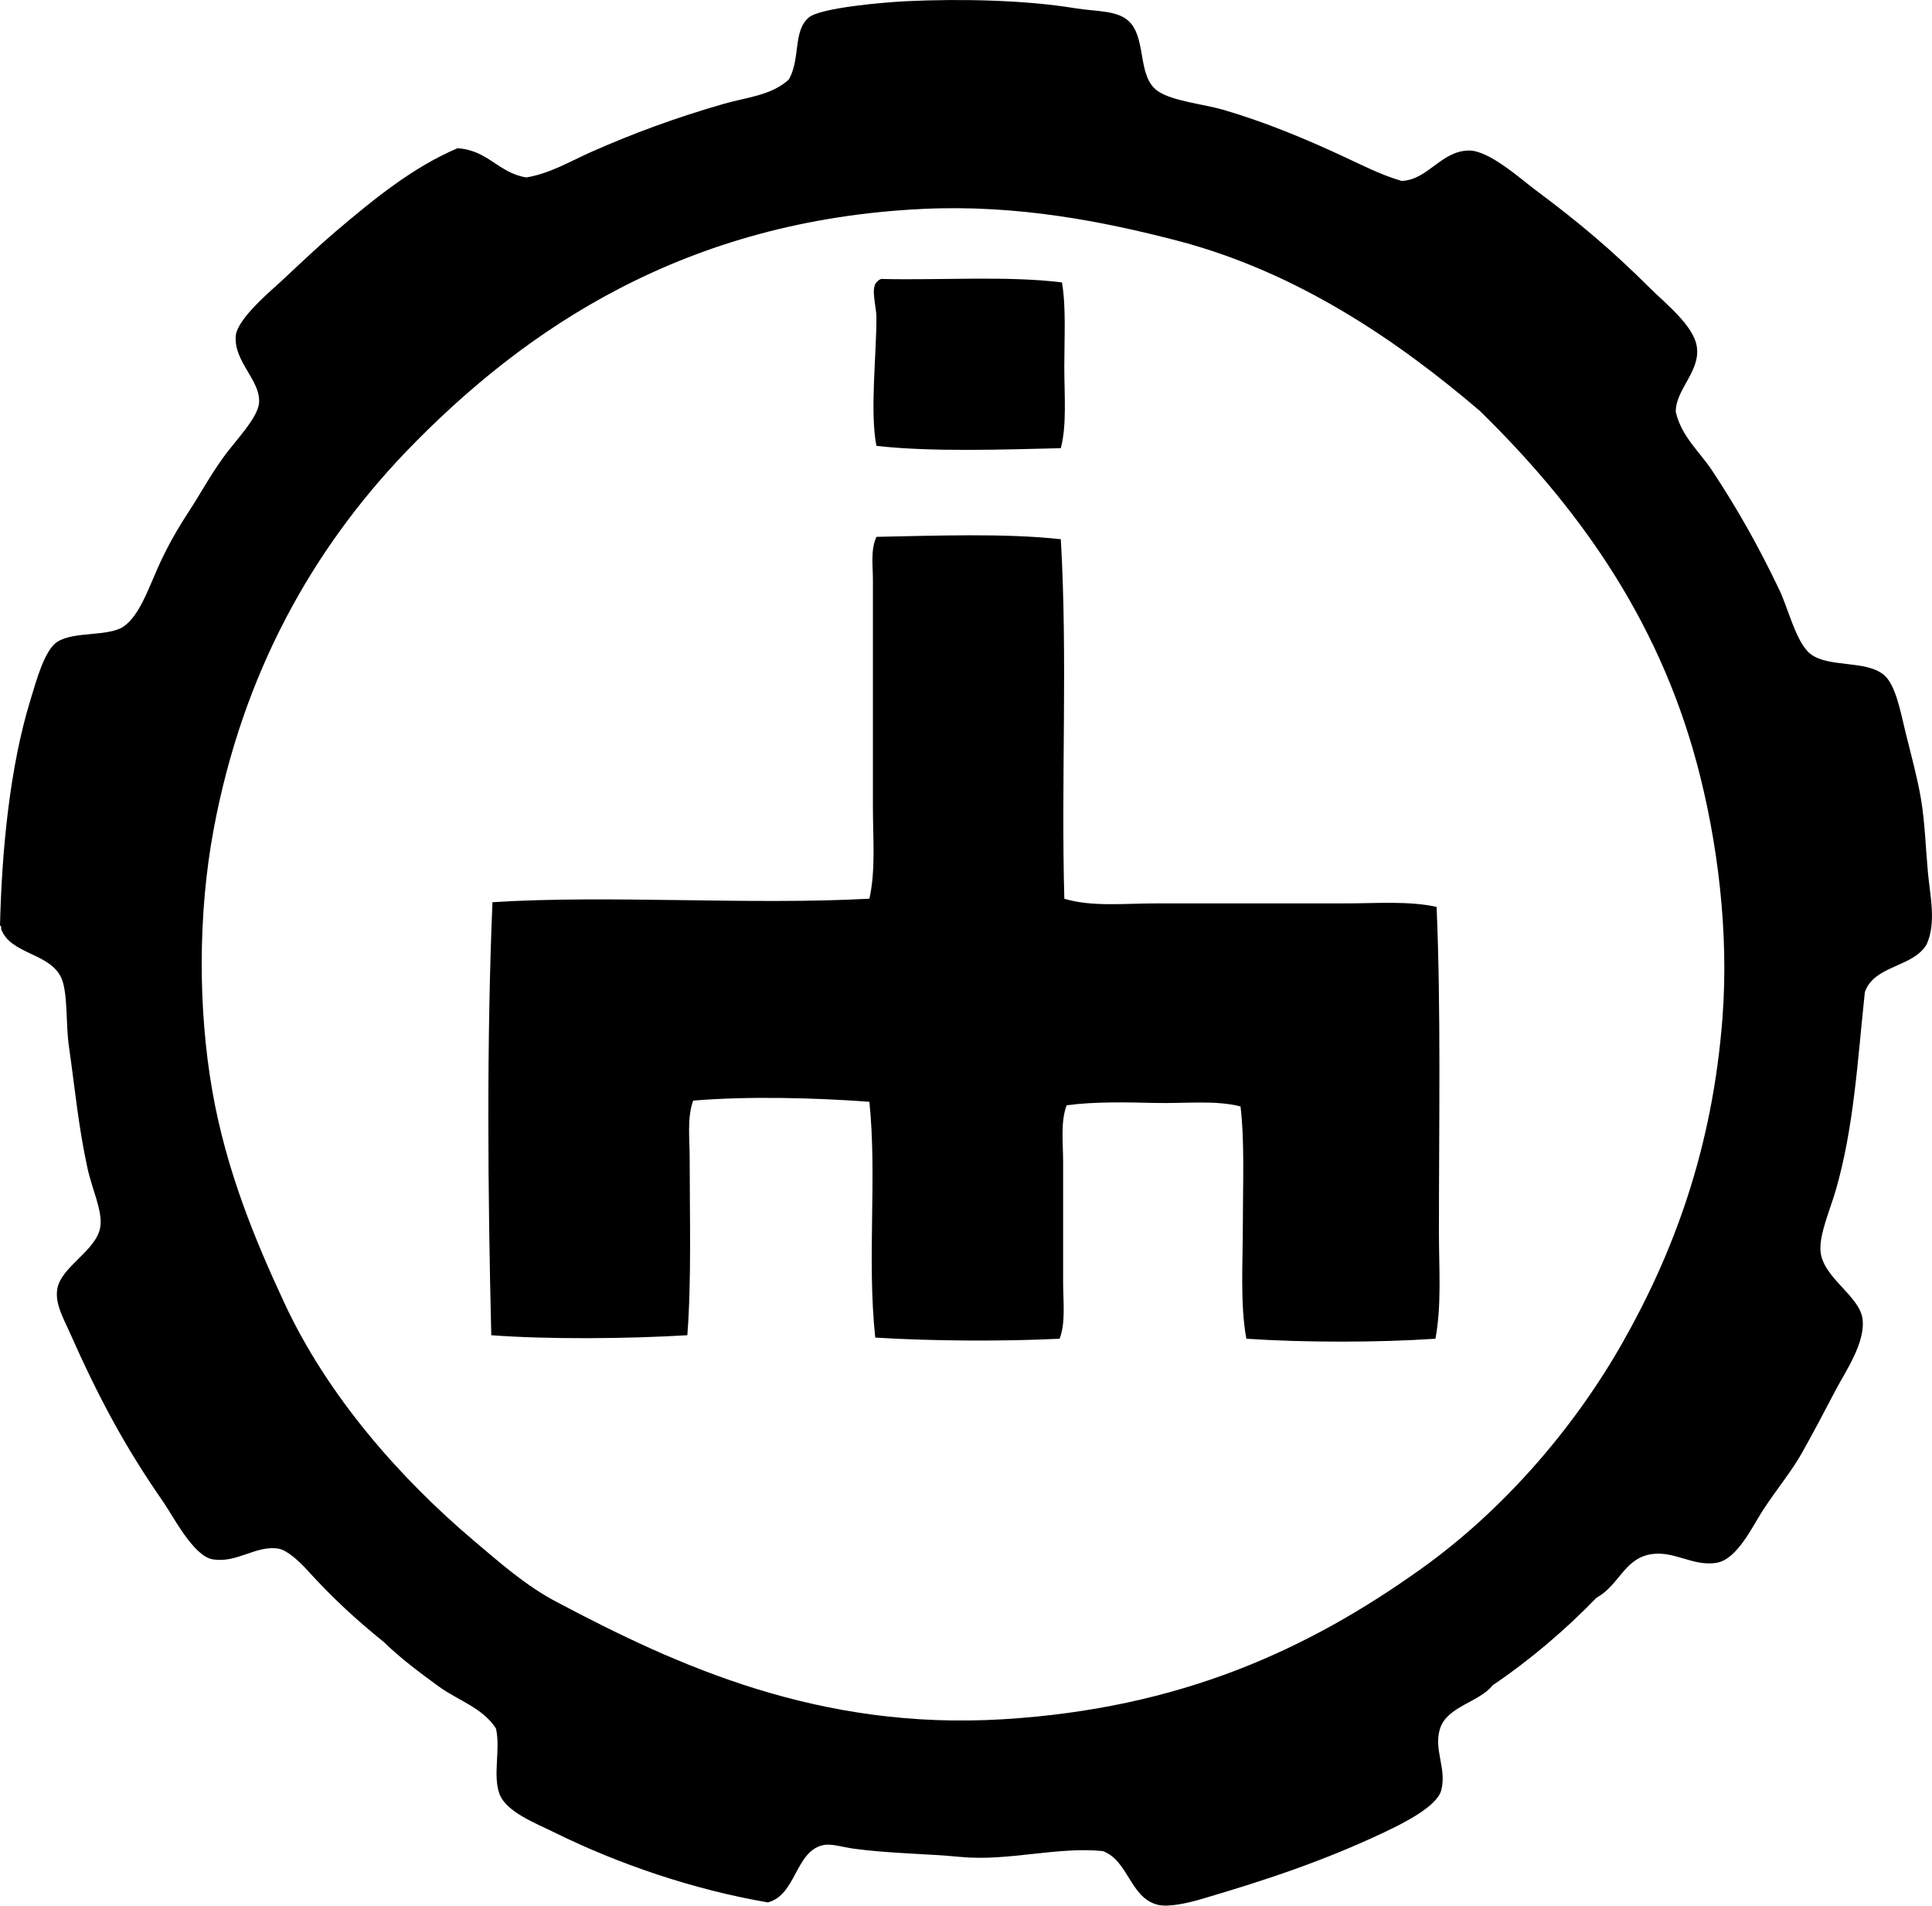 <?xml version="1.0" encoding="iso-8859-1"?>
<!-- Generator: Adobe Illustrator 19.2.0, SVG Export Plug-In . SVG Version: 6.00 Build 0)  -->
<svg version="1.1" xmlns="http://www.w3.org/2000/svg" xmlns:xlink="http://www.w3.org/1999/xlink" x="0px" y="0px"
	 viewBox="0 0 80.38 79.274" style="enable-background:new 0 0 80.38 79.274;" xml:space="preserve">
<g id="DIA_x5F_Maschinen_x5F_Export">
	<path style="fill-rule:evenodd;clip-rule:evenodd;" d="M58.312,7.525c1.098-0.034,1.647-1.263,2.816-1.263
		c0.844,0.001,2.18,1.215,2.767,1.651c1.754,1.303,3.175,2.496,4.758,4.078c0.613,0.613,1.808,1.543,1.942,2.428
		c0.157,1.034-0.891,1.786-0.874,2.719c0.233,1.02,1.001,1.665,1.505,2.427c1.035,1.567,1.923,3.125,2.816,5.001
		c0.354,0.744,0.687,2.154,1.263,2.622c0.741,0.601,2.296,0.26,3.059,0.874c0.51,0.41,0.709,1.568,0.922,2.428
		c0.243,0.976,0.494,1.911,0.631,2.719c0.17,1,0.198,2.036,0.291,3.059c0.092,1.007,0.357,2.109-0.048,3.01
		c-0.553,0.968-2.181,0.862-2.573,1.991c-0.304,2.837-0.452,5.634-1.214,8.254c-0.238,0.818-0.688,1.829-0.631,2.524
		c0.089,1.097,1.623,1.854,1.748,2.816c0.128,0.994-0.724,2.209-1.117,2.961c-0.516,0.988-0.914,1.74-1.408,2.622
		c-0.437,0.779-1.044,1.49-1.651,2.428c-0.405,0.627-1.043,1.994-1.894,2.136c-1.015,0.17-1.805-0.557-2.816-0.34
		c-1.046,0.225-1.252,1.279-2.185,1.796c-1.307,1.347-2.739,2.569-4.321,3.642c-0.552,0.704-1.889,0.871-2.185,1.796
		c-0.282,0.881,0.291,1.663,0.048,2.573c-0.178,0.672-1.584,1.373-2.379,1.748c-2.48,1.17-4.781,1.944-7.574,2.767
		c-0.561,0.165-1.379,0.36-1.845,0.243c-1.151-0.29-1.209-1.836-2.282-2.233c-1.91-0.191-3.95,0.435-5.923,0.243
		c-1.342-0.131-3.005-0.146-4.418-0.34c-0.521-0.071-0.956-0.229-1.311-0.146c-1.145,0.267-1.101,2.066-2.282,2.379
		c-3.09-0.531-6.213-1.592-8.885-2.913c-0.745-0.369-2.004-0.845-2.282-1.603c-0.286-0.778,0.052-1.869-0.146-2.719
		c-0.546-0.859-1.577-1.165-2.379-1.748c-0.807-0.586-1.589-1.172-2.282-1.845c-1.169-0.945-2.121-1.821-3.204-3.01
		c-0.312-0.343-0.812-0.808-1.165-0.874c-0.936-0.173-1.749,0.621-2.768,0.437c-0.796-0.144-1.639-1.804-2.039-2.379
		c-1.605-2.309-2.696-4.347-3.933-7.137c-0.231-0.523-0.57-1.105-0.485-1.699c0.137-0.961,1.649-1.615,1.796-2.622
		c0.097-0.657-0.345-1.554-0.534-2.427c-0.383-1.767-0.503-3.174-0.777-5.098c-0.126-0.894-0.041-2.134-0.291-2.768
		c-0.436-1.102-2.141-1.013-2.525-2.088C0.053,38.579,0.057,38.51,0,38.502c0.076-3.167,0.412-6.6,1.262-9.371
		c0.244-0.794,0.581-2.075,1.117-2.428c0.71-0.467,2.187-0.19,2.816-0.679c0.617-0.48,0.96-1.478,1.359-2.379
		c0.409-0.924,0.852-1.676,1.311-2.379c0.491-0.753,0.86-1.458,1.457-2.282c0.458-0.633,1.416-1.61,1.457-2.233
		c0.061-0.939-1.052-1.698-0.971-2.768c0.055-0.727,1.475-1.892,1.942-2.33c0.789-0.739,1.531-1.443,2.234-2.039
		c1.597-1.354,3.193-2.656,5.049-3.447c1.28,0.08,1.693,1.026,2.865,1.214c0.981-0.161,1.83-0.674,2.719-1.068
		c1.705-0.755,3.468-1.409,5.487-1.991c0.942-0.271,2.007-0.351,2.719-1.02c0.489-0.875,0.16-2.005,0.825-2.573
		c0.484-0.413,3.206-0.639,4.079-0.68c2.216-0.104,4.902-0.052,6.992,0.292c0.933,0.153,1.858,0.069,2.331,0.631
		c0.634,0.754,0.284,2.234,1.117,2.816c0.599,0.419,1.926,0.546,2.719,0.777c1.741,0.508,3.437,1.214,5,1.942
		C56.673,6.873,57.46,7.278,58.312,7.525z M48.941,10.001C45.897,9.212,42.33,8.505,38.405,8.69
		c-9.835,0.465-16.53,4.909-21.558,10.148c-3.844,4.03-6.75,9.161-7.962,15.683c-0.654,3.517-0.644,7.485-0.049,10.876
		c0.581,3.307,1.776,6.192,3.01,8.836c1.786,3.827,4.761,7.228,7.866,9.856c1.049,0.889,2.154,1.865,3.399,2.524
		c5.069,2.689,10.964,5.377,18.644,4.904c7.366-0.453,12.666-2.894,17.382-6.264c3.353-2.396,6.298-5.762,8.351-9.371
		c2.154-3.787,3.762-8.125,4.175-13.546c0.274-3.584-0.207-7.378-1.068-10.584c-1.65-6.149-5.069-10.79-9.031-14.663
		C58.175,14.195,53.981,11.308,48.941,10.001z"/>
	<path style="fill-rule:evenodd;clip-rule:evenodd;" d="M44.183,11.749c0.174,1.025,0.097,2.29,0.097,3.496
		c0,1.213,0.109,2.429-0.146,3.399c-2.369,0.055-5.402,0.164-7.671-0.097c-0.277-1.433,0.002-3.742,0-5.341
		c-0.001-0.492-0.27-1.272,0.048-1.505c0.036-0.045,0.088-0.074,0.146-0.097C39.154,11.664,41.912,11.464,44.183,11.749z"/>
	<path style="fill-rule:evenodd;clip-rule:evenodd;" d="M44.135,22.431c0.289,5.005,0.007,10.003,0.146,14.955
		c1.138,0.345,2.488,0.194,3.787,0.194c2.592-0.001,5.271,0,7.914,0c1.312-0.001,2.61-0.11,3.787,0.145
		c0.182,4.24,0.097,8.98,0.097,13.546c0,1.507,0.117,3.025-0.146,4.418c-2.398,0.162-5.467,0.161-7.866,0
		c-0.263-1.429-0.146-3.129-0.146-4.807c0-1.665,0.078-3.373-0.097-4.855c-1.042-0.273-2.322-0.116-3.544-0.146
		c-1.258-0.03-2.552-0.057-3.69,0.097c-0.261,0.702-0.146,1.549-0.146,2.379c0,1.616,0,3.335,0,5.001
		c0,0.812,0.111,1.641-0.146,2.331c-2.302,0.114-5.31,0.101-7.671-0.048c-0.349-3.3,0.08-6.614-0.243-9.808
		c-2.23-0.168-5.062-0.241-7.332-0.049c-0.258,0.714-0.146,1.558-0.146,2.379c0,2.373,0.079,5.119-0.097,7.38
		c-2.509,0.15-5.789,0.178-8.157,0c-0.145-5.934-0.195-12.228,0.049-18.013c4.879-0.31,10.689,0.127,15.683-0.146
		c0.265-1.199,0.146-2.504,0.146-3.787c0-3.366,0-6.179,0-9.468c0-0.607-0.104-1.239,0.146-1.797
		C38.91,22.284,41.833,22.174,44.135,22.431z"/>
</g>
<g id="Layer_1">
</g>
</svg>
